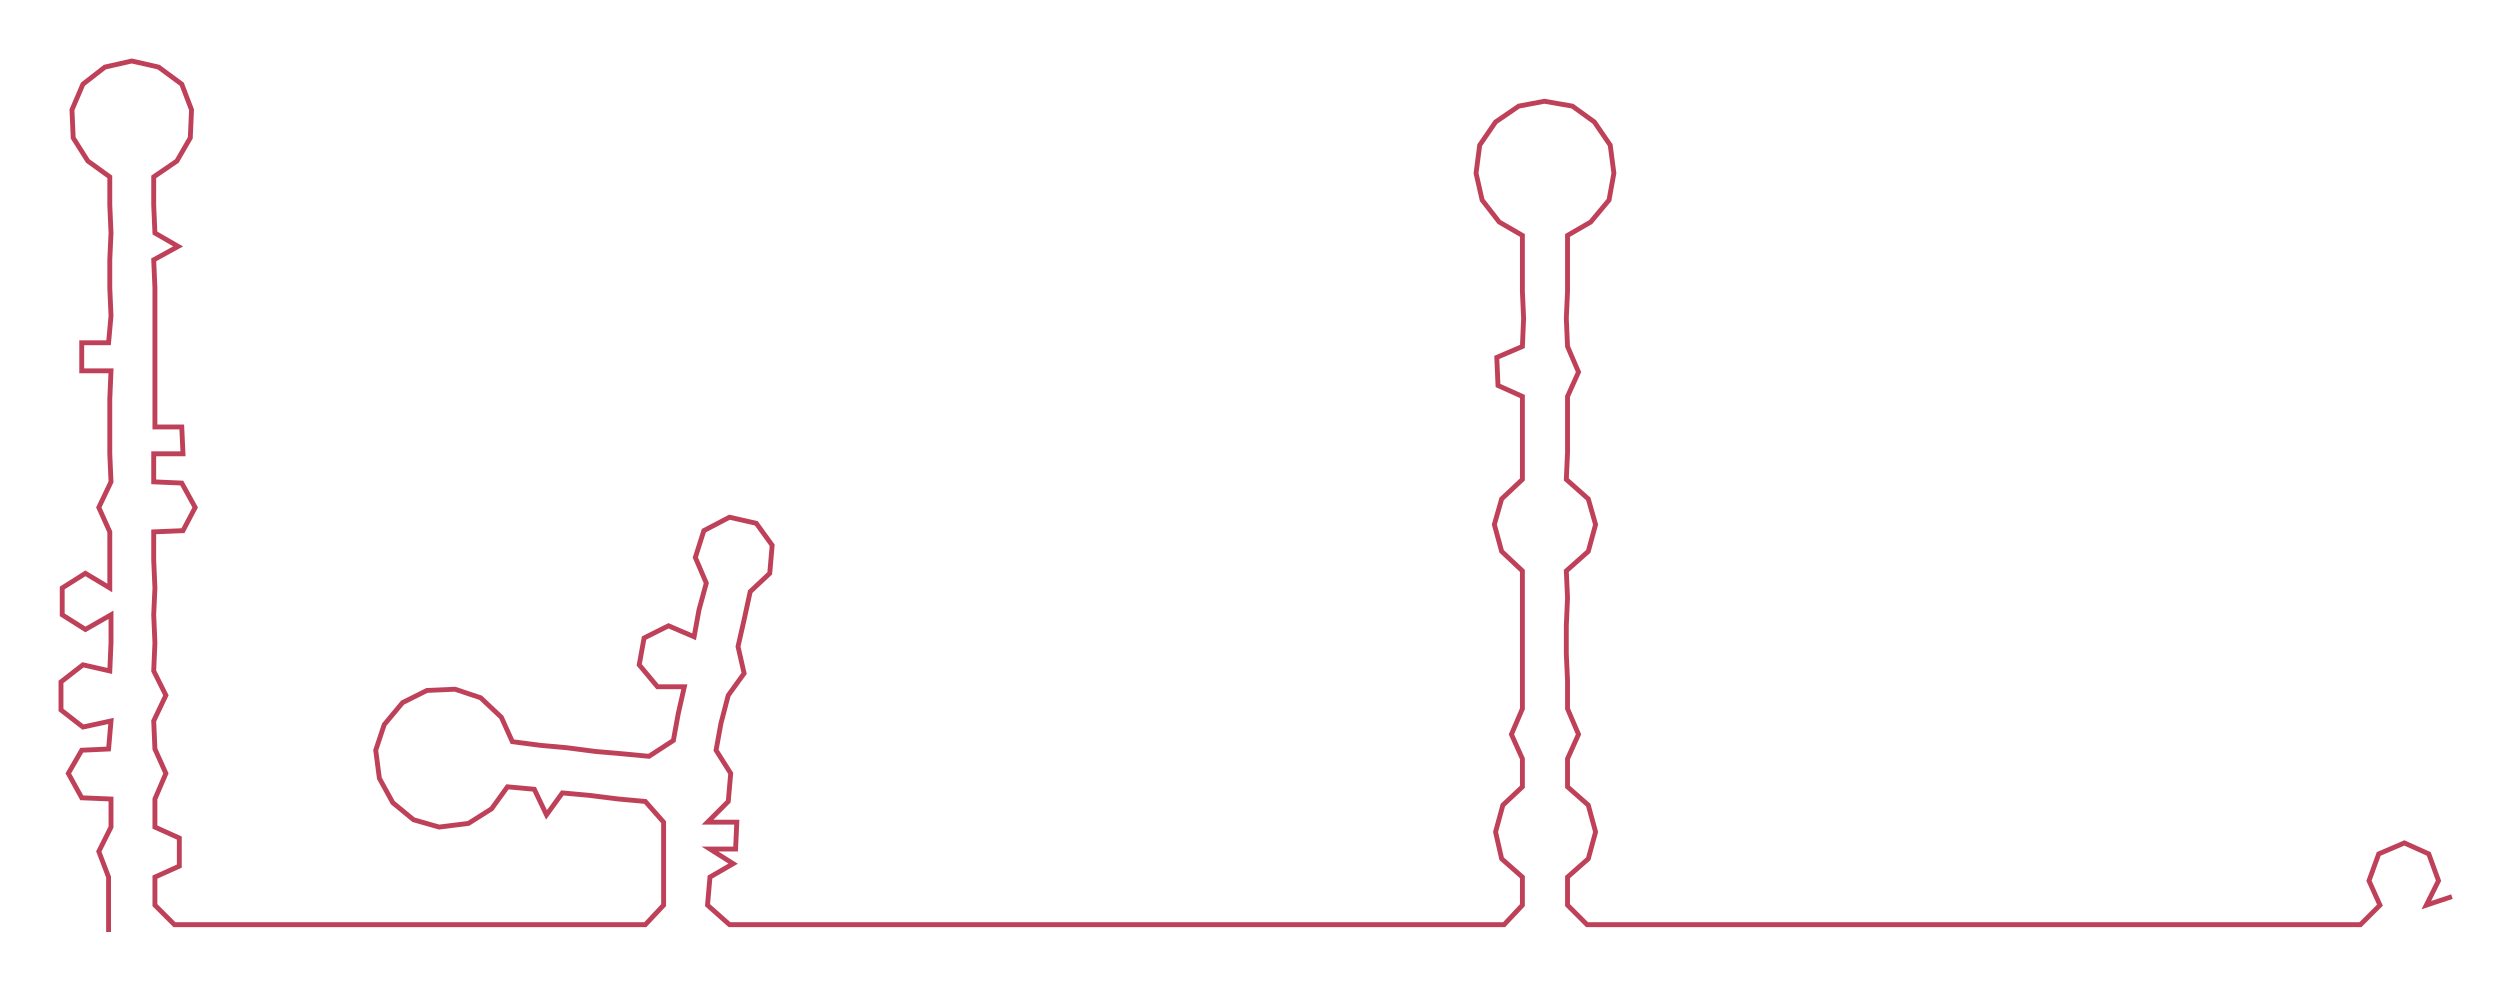 <ns0:svg xmlns:ns0="http://www.w3.org/2000/svg" width="300px" height="118.327px" viewBox="0 0 2049.4 808.33"><ns0:path style="stroke:#bf4059;stroke-width:4px;fill:none;" d="M89 764 L89 764 L89 742 L89 719 L81 698 L91 678 L91 655 L67 654 L56 634 L67 615 L89 614 L91 591 L68 596 L50 582 L50 559 L68 545 L90 550 L91 527 L91 504 L70 516 L51 504 L51 482 L70 470 L90 482 L90 459 L90 436 L81 416 L91 395 L90 372 L90 350 L90 327 L91 304 L67 304 L67 281 L89 281 L91 259 L90 236 L90 213 L91 191 L90 168 L90 145 L72 132 L60 113 L59 90 L68 69 L86 55 L108 50 L130 55 L149 69 L157 90 L156 113 L145 132 L126 145 L126 168 L127 191 L146 202 L126 213 L127 236 L127 259 L127 281 L127 304 L127 327 L127 350 L149 350 L150 372 L126 372 L126 395 L149 396 L160 416 L150 435 L126 436 L126 459 L127 482 L126 504 L127 527 L126 550 L136 570 L126 591 L127 614 L136 634 L127 655 L127 678 L147 687 L147 710 L127 719 L127 742 L143 758 L165 758 L188 758 L211 758 L233 758 L255 758 L279 758 L301 758 L324 758 L347 758 L370 758 L392 758 L415 758 L437 758 L460 758 L483 758 L506 758 L529 758 L544 742 L544 719 L544 696 L544 674 L529 657 L507 655 L483 652 L461 650 L448 668 L438 647 L416 645 L403 663 L384 675 L360 678 L339 672 L322 658 L311 638 L308 615 L315 594 L330 576 L350 566 L373 565 L394 572 L411 588 L420 608 L443 611 L465 613 L488 616 L511 618 L532 620 L552 607 L556 585 L561 563 L539 563 L524 545 L528 523 L548 513 L569 522 L573 500 L579 478 L570 457 L577 435 L598 424 L620 429 L633 447 L631 470 L615 485 L610 508 L605 530 L610 552 L597 570 L591 593 L587 615 L599 634 L597 657 L580 674 L604 674 L603 696 L582 696 L601 708 L582 719 L580 742 L598 758 L620 758 L642 758 L664 758 L688 758 L710 758 L733 758 L756 758 L779 758 L801 758 L823 758 L847 758 L869 758 L892 758 L915 758 L938 758 L961 758 L982 758 L1006 758 L1028 758 L1051 758 L1073 758 L1095 758 L1119 758 L1142 758 L1164 758 L1187 758 L1209 758 L1233 758 L1248 742 L1248 719 L1231 704 L1226 682 L1232 660 L1248 645 L1248 622 L1239 602 L1248 581 L1248 558 L1248 536 L1248 513 L1248 490 L1248 468 L1231 452 L1225 430 L1231 409 L1248 393 L1248 371 L1248 348 L1248 325 L1228 316 L1227 293 L1248 284 L1249 261 L1248 239 L1248 216 L1248 193 L1229 182 L1215 164 L1210 142 L1213 119 L1226 100 L1245 87 L1266 83 L1289 87 L1307 100 L1320 119 L1323 142 L1319 164 L1304 182 L1285 193 L1285 216 L1285 239 L1284 261 L1285 284 L1294 305 L1285 325 L1285 348 L1285 371 L1284 393 L1302 409 L1308 430 L1302 452 L1284 468 L1285 490 L1284 513 L1284 536 L1285 558 L1285 581 L1294 602 L1285 622 L1285 645 L1302 660 L1308 682 L1302 704 L1285 719 L1285 742 L1301 758 L1324 758 L1346 758 L1369 758 L1392 758 L1414 758 L1438 758 L1459 758 L1483 758 L1505 758 L1528 758 L1550 758 L1573 758 L1596 758 L1618 758 L1640 758 L1664 758 L1686 758 L1709 758 L1732 758 L1754 758 L1777 758 L1799 758 L1823 758 L1845 758 L1868 758 L1891 758 L1913 758 L1935 758 L1951 742 L1942 722 L1950 700 L1971 691 L1991 700 L1999 722 L1989 742 L2010 735" /></ns0:svg>